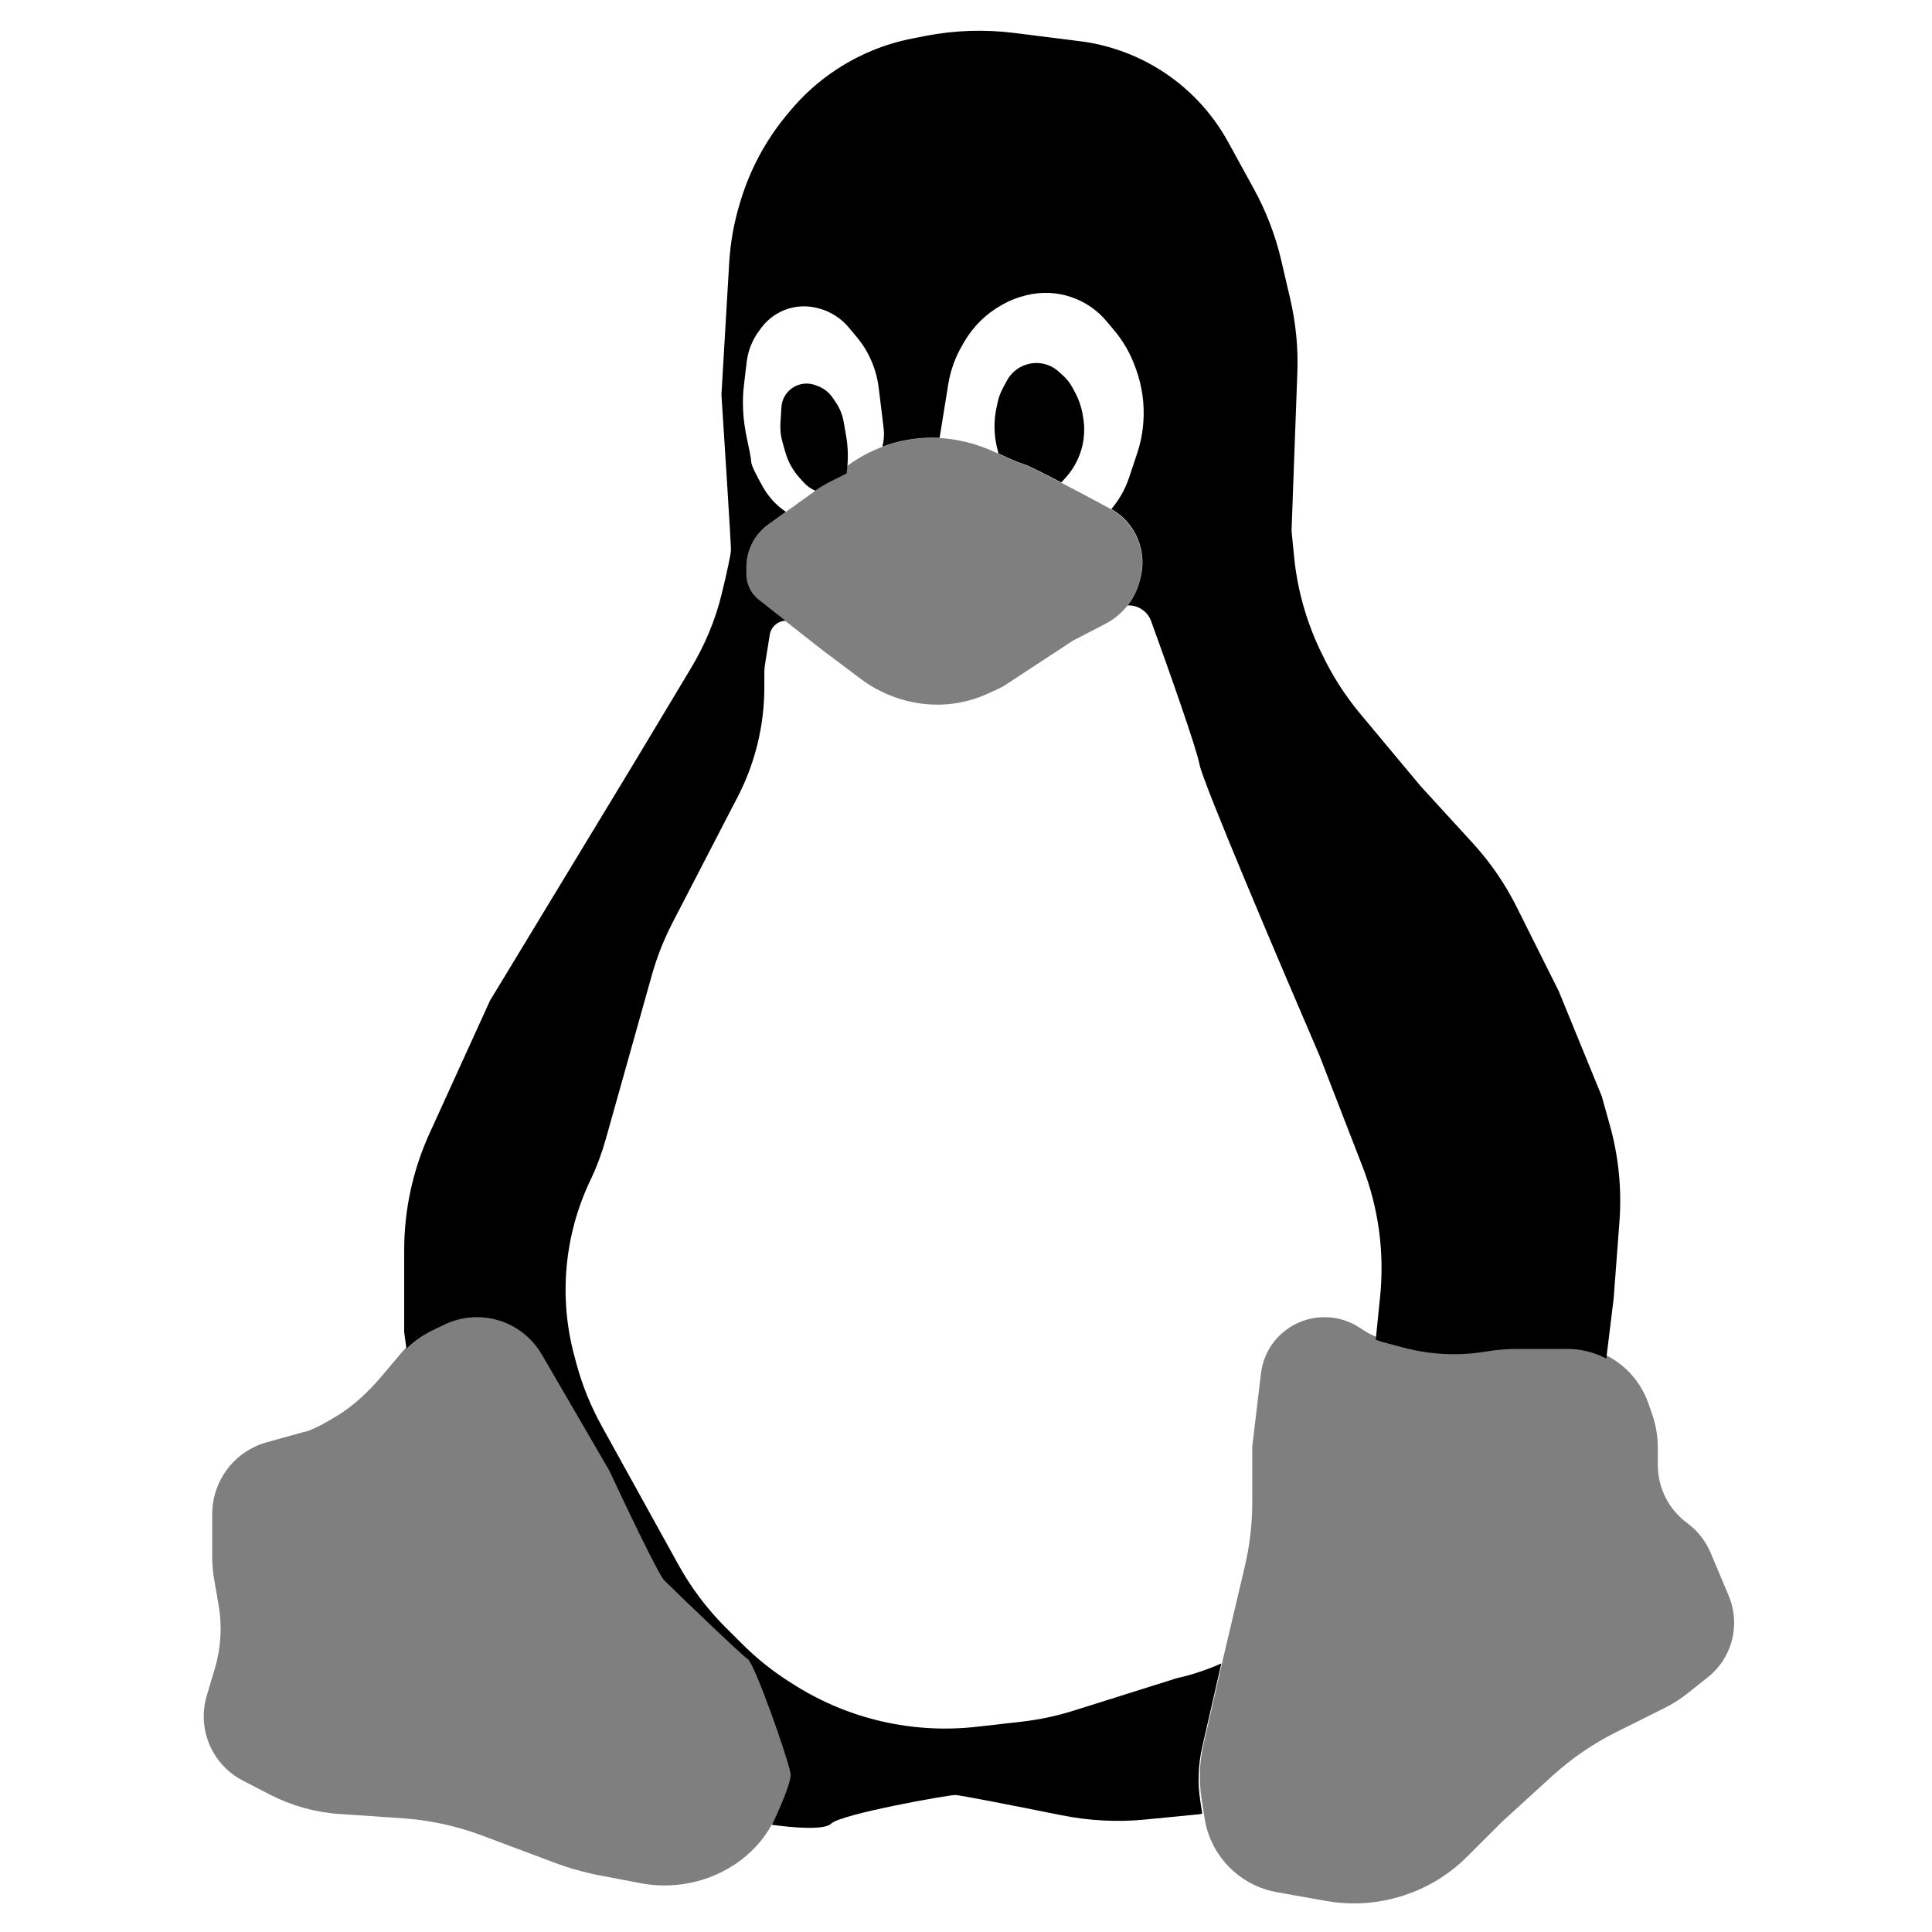 <svg width="24" height="24" viewBox="0 0 24 24" fill="none" xmlns="http://www.w3.org/2000/svg">
<path opacity="0.5" d="M9.27 7.048V7.134C9.27 7.226 9.301 7.316 9.359 7.388C9.378 7.413 9.4 7.435 9.425 7.454L10.218 8.077L10.696 8.436C10.772 8.493 10.853 8.543 10.938 8.585C11.347 8.79 11.825 8.812 12.243 8.629C12.357 8.579 12.444 8.538 12.47 8.521C12.541 8.474 13.072 8.126 13.329 7.958L13.736 7.747C13.948 7.636 14.102 7.439 14.159 7.207L14.168 7.166C14.235 6.889 14.141 6.597 13.924 6.411C13.883 6.376 13.839 6.345 13.792 6.32C13.428 6.123 12.796 5.788 12.707 5.765C12.658 5.753 12.52 5.692 12.371 5.622C12.123 5.505 11.853 5.439 11.579 5.439C11.177 5.439 10.788 5.576 10.475 5.827L10.218 6.032L9.541 6.519C9.371 6.641 9.27 6.838 9.27 7.048Z" fill="black"/>
<g opacity="0.5">
<path d="M3.762 17.792C3.858 17.778 4.033 17.683 4.197 17.582C4.405 17.453 4.583 17.282 4.741 17.096L4.987 16.804C5.098 16.674 5.234 16.568 5.388 16.494L5.535 16.423C5.832 16.279 6.182 16.304 6.457 16.486C6.575 16.565 6.673 16.67 6.745 16.793L7.585 18.236C7.782 18.661 8.195 19.528 8.266 19.599C8.355 19.688 9.214 20.518 9.303 20.577C9.392 20.636 9.807 21.822 9.837 22C9.849 22.073 9.755 22.311 9.636 22.571C9.438 23.003 9.033 23.298 8.567 23.391C8.368 23.431 8.164 23.432 7.964 23.395L7.466 23.3C7.269 23.263 7.075 23.209 6.888 23.139L5.99 22.802C5.672 22.683 5.338 22.61 4.999 22.587L4.216 22.534C3.916 22.514 3.624 22.432 3.357 22.295L3.018 22.12C2.865 22.041 2.738 21.921 2.652 21.772C2.528 21.558 2.498 21.302 2.568 21.065L2.669 20.726C2.745 20.472 2.761 20.204 2.716 19.943L2.662 19.63C2.644 19.531 2.636 19.43 2.636 19.329V18.809C2.636 18.458 2.834 18.137 3.148 17.98C3.202 17.953 3.257 17.932 3.315 17.916L3.762 17.792Z" fill="black"/>
<path d="M16.879 16.486C16.6 16.309 16.24 16.323 15.976 16.521C15.802 16.651 15.69 16.847 15.664 17.062L15.556 17.969V18.66C15.556 18.93 15.525 19.198 15.463 19.461L15.2 20.577L14.951 21.667C14.9 21.887 14.892 22.114 14.925 22.337L14.963 22.581C15.001 22.837 15.129 23.072 15.322 23.244C15.475 23.38 15.663 23.471 15.864 23.506L16.471 23.614C16.747 23.663 17.03 23.654 17.302 23.585C17.653 23.498 17.973 23.317 18.228 23.061L18.668 22.622L19.288 22.057C19.525 21.842 19.791 21.66 20.077 21.517L20.688 21.212C20.783 21.164 20.873 21.107 20.956 21.041L21.214 20.837C21.421 20.673 21.542 20.423 21.542 20.159C21.542 20.044 21.519 19.93 21.475 19.824L21.252 19.294C21.19 19.145 21.088 19.015 20.958 18.919C20.729 18.751 20.594 18.483 20.594 18.199V17.989C20.594 17.839 20.568 17.69 20.517 17.548L20.473 17.423C20.362 17.114 20.114 16.874 19.801 16.774C19.698 16.741 19.59 16.725 19.482 16.725H18.867C18.734 16.725 18.602 16.736 18.471 16.758C18.132 16.814 17.785 16.797 17.453 16.709L17.203 16.643C17.113 16.619 17.027 16.581 16.948 16.531L16.879 16.486Z" fill="black"/>
</g>
<path fill-rule="evenodd" clip-rule="evenodd" d="M10.325 22.654C10.444 22.535 11.777 22.298 11.866 22.298C11.92 22.298 12.605 22.433 13.189 22.55C13.53 22.618 13.879 22.637 14.226 22.603L14.901 22.537C14.912 22.536 14.924 22.533 14.934 22.528L14.91 22.369C14.876 22.146 14.885 21.919 14.935 21.699L15.172 20.664C14.956 20.76 14.746 20.82 14.622 20.846L13.344 21.248C13.13 21.316 12.909 21.363 12.686 21.388L12.129 21.451C11.345 21.539 10.553 21.359 9.884 20.941L9.833 20.909C9.609 20.769 9.401 20.604 9.214 20.416L9.014 20.217C8.783 19.986 8.585 19.723 8.427 19.437L7.472 17.71C7.34 17.471 7.236 17.216 7.164 16.952L7.137 16.852C6.938 16.121 7.008 15.344 7.334 14.661C7.412 14.498 7.475 14.328 7.524 14.155L8.095 12.122C8.159 11.893 8.246 11.672 8.355 11.461L9.08 10.06L9.163 9.901C9.381 9.479 9.495 9.012 9.495 8.537V8.354C9.495 8.319 9.498 8.284 9.504 8.249L9.562 7.886C9.577 7.789 9.659 7.715 9.758 7.711L9.428 7.451C9.403 7.432 9.381 7.41 9.361 7.386C9.303 7.313 9.272 7.224 9.272 7.131V7.045C9.272 6.835 9.373 6.638 9.544 6.516L9.763 6.358C9.646 6.281 9.55 6.176 9.48 6.054C9.405 5.922 9.331 5.78 9.331 5.733C9.331 5.696 9.307 5.576 9.278 5.444C9.23 5.223 9.215 4.996 9.243 4.771C9.254 4.674 9.266 4.576 9.276 4.494C9.293 4.354 9.346 4.222 9.43 4.109L9.458 4.071C9.543 3.957 9.662 3.874 9.798 3.833C9.919 3.797 10.048 3.796 10.169 3.831L10.186 3.835C10.324 3.875 10.447 3.954 10.54 4.064L10.638 4.181C10.791 4.362 10.887 4.584 10.916 4.82L10.977 5.321C10.986 5.398 10.981 5.475 10.961 5.549C11.158 5.475 11.368 5.437 11.581 5.437C11.612 5.437 11.642 5.438 11.673 5.439C11.672 5.438 11.672 5.436 11.673 5.434L11.779 4.776C11.806 4.606 11.865 4.441 11.952 4.292L11.977 4.248C12.088 4.056 12.249 3.898 12.442 3.79L12.461 3.779C12.547 3.731 12.64 3.695 12.736 3.671L12.761 3.665C12.941 3.622 13.128 3.63 13.303 3.689C13.477 3.747 13.631 3.852 13.748 3.993L13.843 4.106C13.956 4.241 14.044 4.396 14.103 4.562L14.115 4.594C14.188 4.798 14.218 5.015 14.204 5.231C14.196 5.368 14.169 5.502 14.126 5.632L14.027 5.93C13.979 6.074 13.904 6.208 13.806 6.323C13.849 6.348 13.889 6.376 13.927 6.408C14.143 6.594 14.238 6.886 14.171 7.164L14.161 7.204C14.133 7.321 14.08 7.429 14.008 7.521C14.137 7.515 14.256 7.594 14.3 7.716C14.523 8.331 14.867 9.306 14.901 9.497C14.938 9.71 15.91 11.996 16.391 13.112L16.926 14.492C17.126 15.007 17.2 15.561 17.144 16.11L17.09 16.642C17.122 16.655 17.155 16.666 17.188 16.675L17.437 16.741C17.769 16.829 18.116 16.846 18.455 16.79C18.586 16.768 18.719 16.757 18.852 16.757H19.467C19.575 16.757 19.682 16.773 19.786 16.806C19.844 16.825 19.901 16.849 19.954 16.877L20.045 16.134L20.117 15.18C20.148 14.772 20.107 14.363 19.996 13.97L19.897 13.616L19.363 12.312L18.841 11.268C18.696 10.977 18.511 10.709 18.291 10.469L17.645 9.763L16.894 8.863C16.704 8.634 16.543 8.382 16.417 8.113L16.391 8.06C16.221 7.697 16.113 7.307 16.075 6.908L16.044 6.593L16.116 4.631C16.128 4.32 16.097 4.009 16.026 3.706L15.916 3.234C15.844 2.926 15.73 2.629 15.579 2.352L15.259 1.769C15.055 1.395 14.758 1.082 14.396 0.858C14.096 0.673 13.759 0.554 13.409 0.511L12.596 0.409C12.23 0.363 11.859 0.376 11.497 0.446L11.335 0.478C11.001 0.543 10.682 0.673 10.397 0.859C10.172 1.006 9.972 1.186 9.802 1.393L9.762 1.441C9.508 1.751 9.317 2.108 9.201 2.491L9.191 2.524C9.117 2.766 9.073 3.016 9.058 3.268L8.962 4.903C9.001 5.506 9.08 6.735 9.08 6.83C9.08 6.885 9.027 7.124 8.966 7.375C8.887 7.702 8.756 8.013 8.583 8.301L7.865 9.497L6.087 12.43L5.335 14.081C5.128 14.536 5.021 15.03 5.021 15.53V16.549L5.049 16.753C5.143 16.66 5.253 16.584 5.372 16.526L5.52 16.455C5.816 16.311 6.167 16.336 6.441 16.518C6.559 16.597 6.658 16.702 6.73 16.825L7.569 18.268C7.767 18.693 8.18 19.56 8.251 19.631C8.34 19.72 9.199 20.55 9.288 20.609C9.377 20.668 9.792 21.854 9.821 22.032C9.834 22.105 9.74 22.343 9.62 22.603C9.61 22.625 9.6 22.647 9.589 22.668C9.844 22.704 10.241 22.738 10.325 22.654ZM13.184 5.993L13.236 5.936C13.357 5.804 13.434 5.639 13.46 5.462C13.473 5.367 13.471 5.27 13.454 5.176L13.448 5.142C13.43 5.043 13.396 4.948 13.347 4.86L13.317 4.805C13.287 4.752 13.25 4.705 13.205 4.665L13.151 4.616C13.043 4.518 12.891 4.485 12.752 4.528C12.649 4.56 12.562 4.63 12.51 4.725L12.46 4.818C12.429 4.875 12.406 4.936 12.393 4.999L12.379 5.063C12.343 5.231 12.346 5.405 12.388 5.572L12.403 5.633C12.54 5.697 12.663 5.751 12.71 5.763C12.756 5.774 12.954 5.873 13.184 5.993ZM10.128 6.096C10.072 6.072 10.021 6.035 9.981 5.99L9.925 5.927C9.846 5.838 9.789 5.733 9.756 5.619L9.721 5.495C9.698 5.417 9.69 5.336 9.695 5.255L9.707 5.059C9.713 4.961 9.764 4.871 9.846 4.817C9.932 4.76 10.041 4.749 10.136 4.787L10.17 4.8C10.241 4.829 10.303 4.879 10.345 4.943L10.386 5.003C10.433 5.074 10.465 5.154 10.48 5.238L10.51 5.41C10.534 5.546 10.539 5.684 10.523 5.821L10.517 5.881L10.322 5.979C10.254 6.012 10.19 6.052 10.128 6.096Z" fill="black"/>
</svg>
